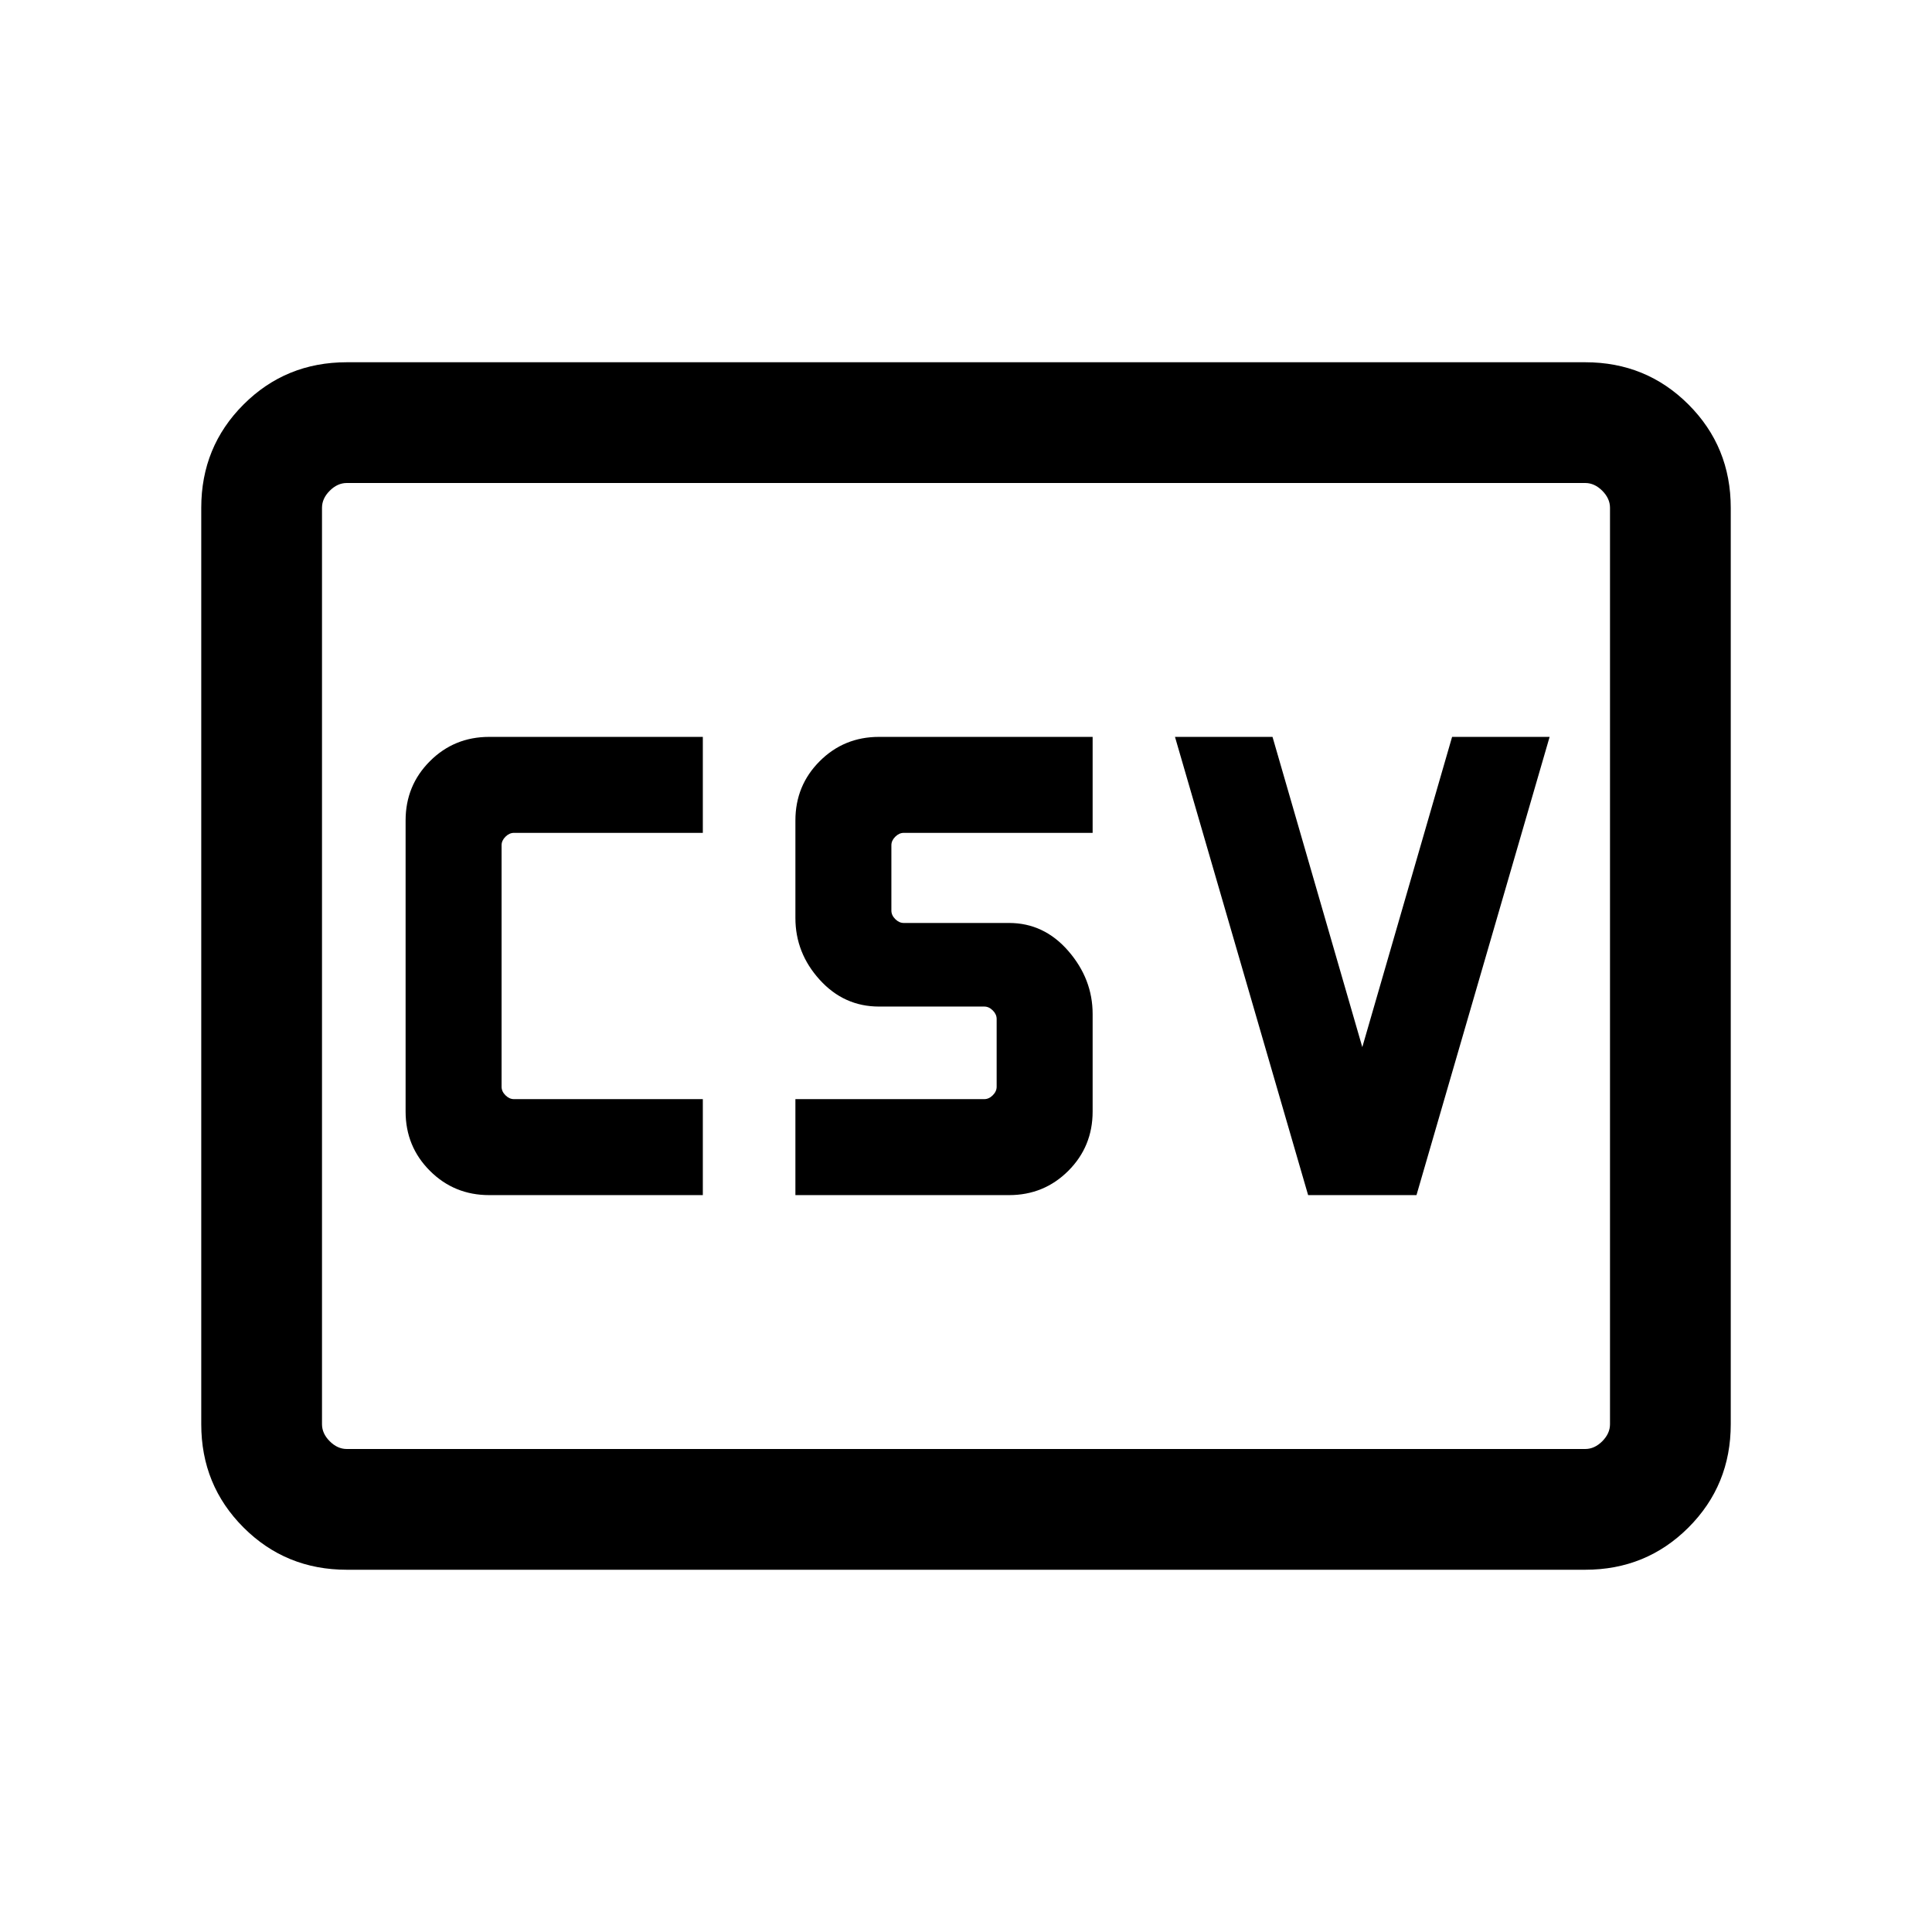 <svg xmlns="http://www.w3.org/2000/svg"  viewBox="0 -960 960 960" ><path d="M243.078-366.154h106.153v-47.692h-93.846q-2.308 0-4.231-1.923T249.231-420v-120q0-2.308 1.923-4.231t4.231-1.923h93.846v-47.692H243.078q-17.385 0-29.462 12.077-12.077 12.077-12.077 29.462v144.614q0 17.385 12.077 29.462 12.077 12.077 29.462 12.077Zm152.153 0h106.153q17.385 0 29.462-12.077 12.077-12.077 12.077-29.462v-48.461q0-17.384-12.077-31.307-12.077-13.923-29.462-13.923h-52.307q-2.308 0-4.231-1.923-1.923-1.924-1.923-4.232V-540q0-2.308 1.923-4.231t4.231-1.923h93.846v-47.692H436.77q-17.385 0-29.462 12.077-12.077 12.077-12.077 29.462v48.461q0 17.384 12.077 30.692t29.462 13.308h52.307q2.308 0 4.231 1.923t1.923 4.231V-420q0 2.308-1.923 4.231t-4.231 1.923h-93.846v47.692Zm254.769 0h53.846l66.153-227.692h-48.46l-44.616 154.155-44.616-154.155h-48.461L650-366.154ZM172.309-180.001q-30.308 0-51.308-21t-21-51.308v-455.382q0-30.308 21-51.308t51.308-21h615.382q30.308 0 51.308 21t21 51.308v455.382q0 30.308-21 51.308t-51.308 21H172.309Zm0-59.999h615.382q4.616 0 8.463-3.846 3.846-3.847 3.846-8.463v-455.382q0-4.616-3.846-8.463-3.847-3.846-8.463-3.846H172.309q-4.616 0-8.463 3.846-3.846 3.847-3.846 8.463v455.382q0 4.616 3.846 8.463 3.847 3.846 8.463 3.846ZM160-240V-720-240Z"/></svg>
